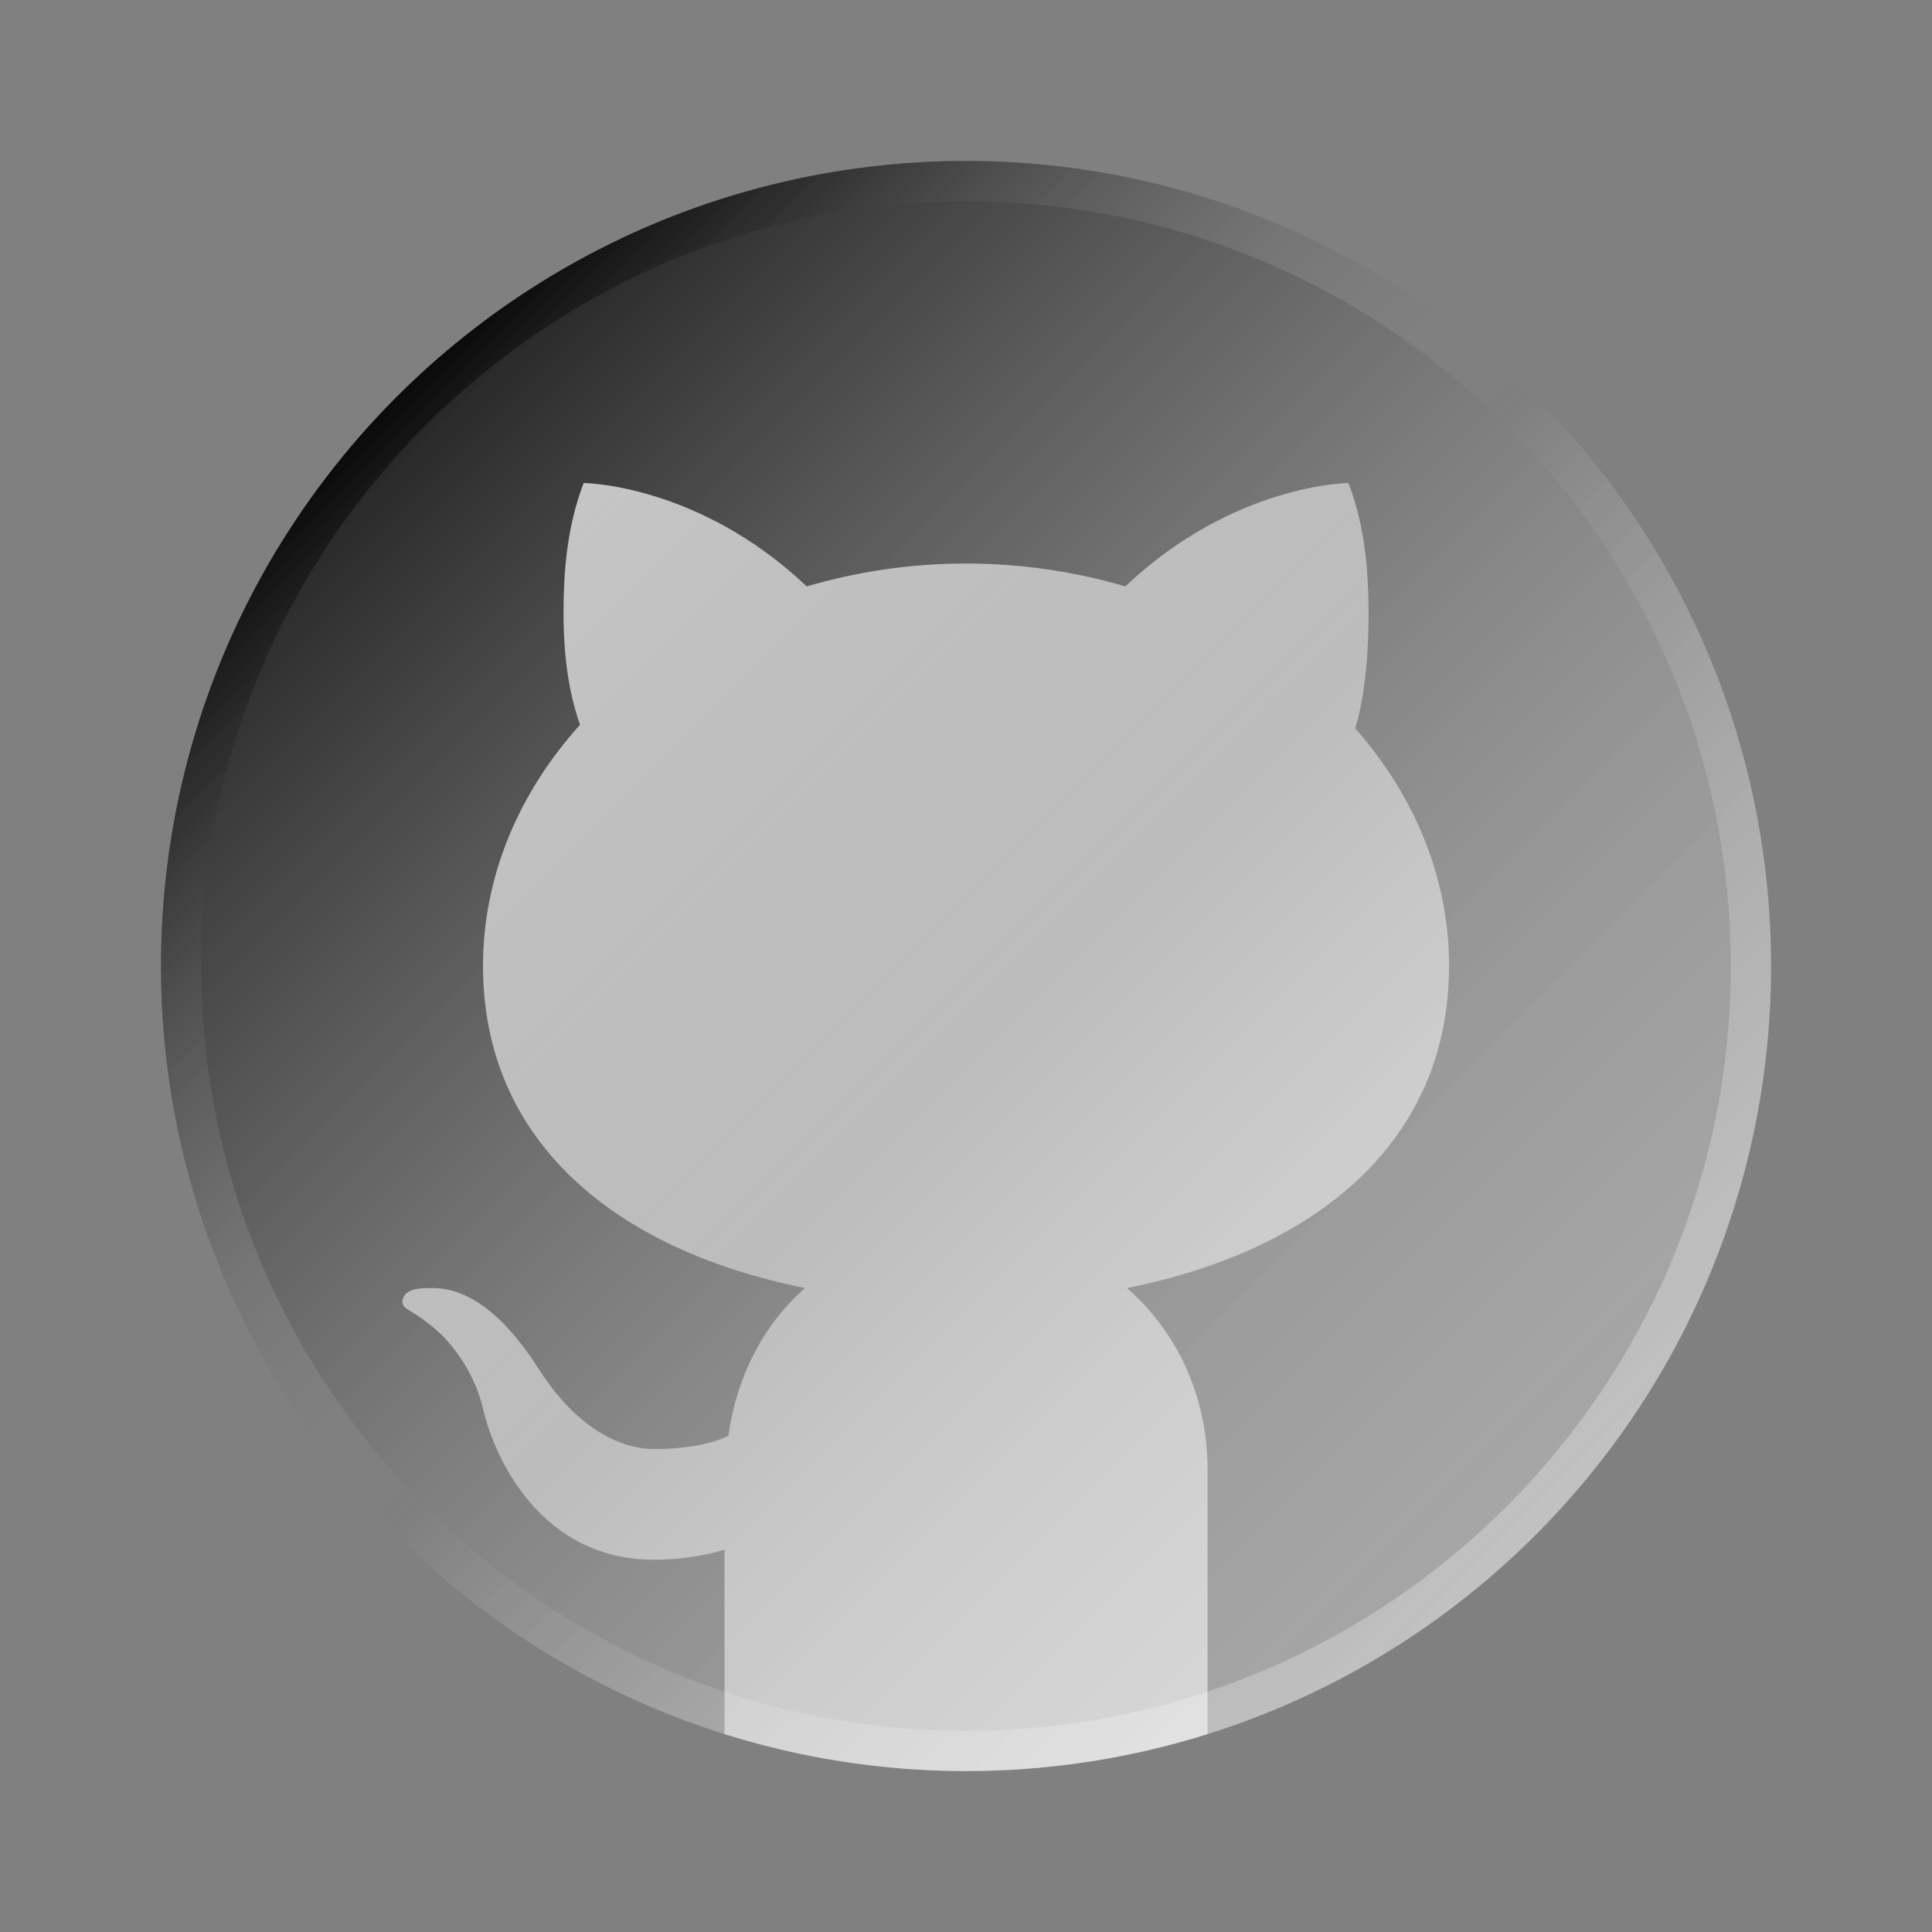 <svg xmlns="http://www.w3.org/2000/svg" xmlns:xlink="http://www.w3.org/1999/xlink" viewBox="0,0,256,256" width="48px" height="48px" fill-rule="nonzero"><rect x="0" y="0" width="256" height="256" fill="#808080" stroke="none"/><defs><linearGradient x1="4.929" y1="4.929" x2="19.071" y2="19.071" gradientUnits="userSpaceOnUse" id="color-1"><stop offset="0" stop-color="#000000" stop-opacity="0.729"></stop><stop offset="1" stop-color="#ffffff" stop-opacity="0.302"></stop></linearGradient><linearGradient x1="4.929" y1="4.929" x2="19.071" y2="19.071" gradientUnits="userSpaceOnUse" id="color-2"><stop offset="0" stop-color="#000000" stop-opacity="0.729"></stop><stop offset="0.493" stop-color="#ffffff" stop-opacity="0"></stop><stop offset="0.997" stop-color="#ffffff" stop-opacity="0.302"></stop></linearGradient><linearGradient x1="6.177" y1="7.073" x2="17.823" y2="18.718" gradientUnits="userSpaceOnUse" id="color-3"><stop offset="0" stop-color="#ffffff" stop-opacity="0.702"></stop><stop offset="0.519" stop-color="#ffffff" stop-opacity="0.451"></stop><stop offset="1" stop-color="#ffffff" stop-opacity="0.549"></stop></linearGradient></defs><g fill="none" fill-rule="nonzero" stroke="none" stroke-width="1" stroke-linecap="butt" stroke-linejoin="miter" stroke-miterlimit="10" stroke-dasharray="" stroke-dashoffset="0" font-family="none" font-weight="none" font-size="none" text-anchor="none" style="mix-blend-mode: normal"><g transform="scale(10.667,10.667)"><circle cx="12" cy="12" r="10" fill="url(#color-1)"></circle><path d="M12,2.5c5.238,0 9.5,4.262 9.5,9.5c0,5.238 -4.262,9.5 -9.5,9.5c-5.238,0 -9.5,-4.262 -9.5,-9.5c0,-5.238 4.262,-9.5 9.5,-9.5M12,2c-5.523,0 -10,4.477 -10,10c0,5.523 4.477,10 10,10c5.523,0 10,-4.477 10,-10c0,-5.523 -4.477,-10 -10,-10z" fill="url(#color-2)"></path><path d="M17,7.625c0,-0.475 -0.032,-1.058 -0.25,-1.625c0,0 -1.426,0.01 -2.771,1.284c-0.621,-0.181 -1.285,-0.284 -1.979,-0.284c-0.694,0 -1.358,0.103 -1.979,0.284c-1.345,-1.274 -2.771,-1.284 -2.771,-1.284c-0.217,0.567 -0.25,1.15 -0.25,1.625c0,0.719 0.128,1.16 0.205,1.378c-0.753,0.836 -1.205,1.871 -1.205,2.997c0,2.186 1.655,3.531 4,4c-0.527,0.463 -0.85,1.11 -0.953,1.836c-0.223,0.108 -0.547,0.164 -0.922,0.164c-0.301,0 -0.886,-0.142 -1.431,-0.991c-0.22,-0.344 -0.694,-1.009 -1.319,-1.009c-0.122,0 -0.379,-0.008 -0.375,0.181c0.002,0.09 0.14,0.091 0.435,0.354c0.247,0.221 0.477,0.583 0.565,0.965c0.145,0.627 0.726,1.875 2.125,1.875c0.5,0 0.875,-0.125 0.875,-0.125v2.291c0.947,0.297 1.955,0.459 3,0.459c1.045,0 2.053,-0.162 3,-0.459v-3.291c0,-0.899 -0.374,-1.7 -1,-2.25c2.345,-0.469 4,-1.814 4,-4c0,-1.106 -0.436,-2.125 -1.166,-2.953c0.063,-0.195 0.166,-0.647 0.166,-1.422z" fill="url(#color-3)"></path></g></g></svg>